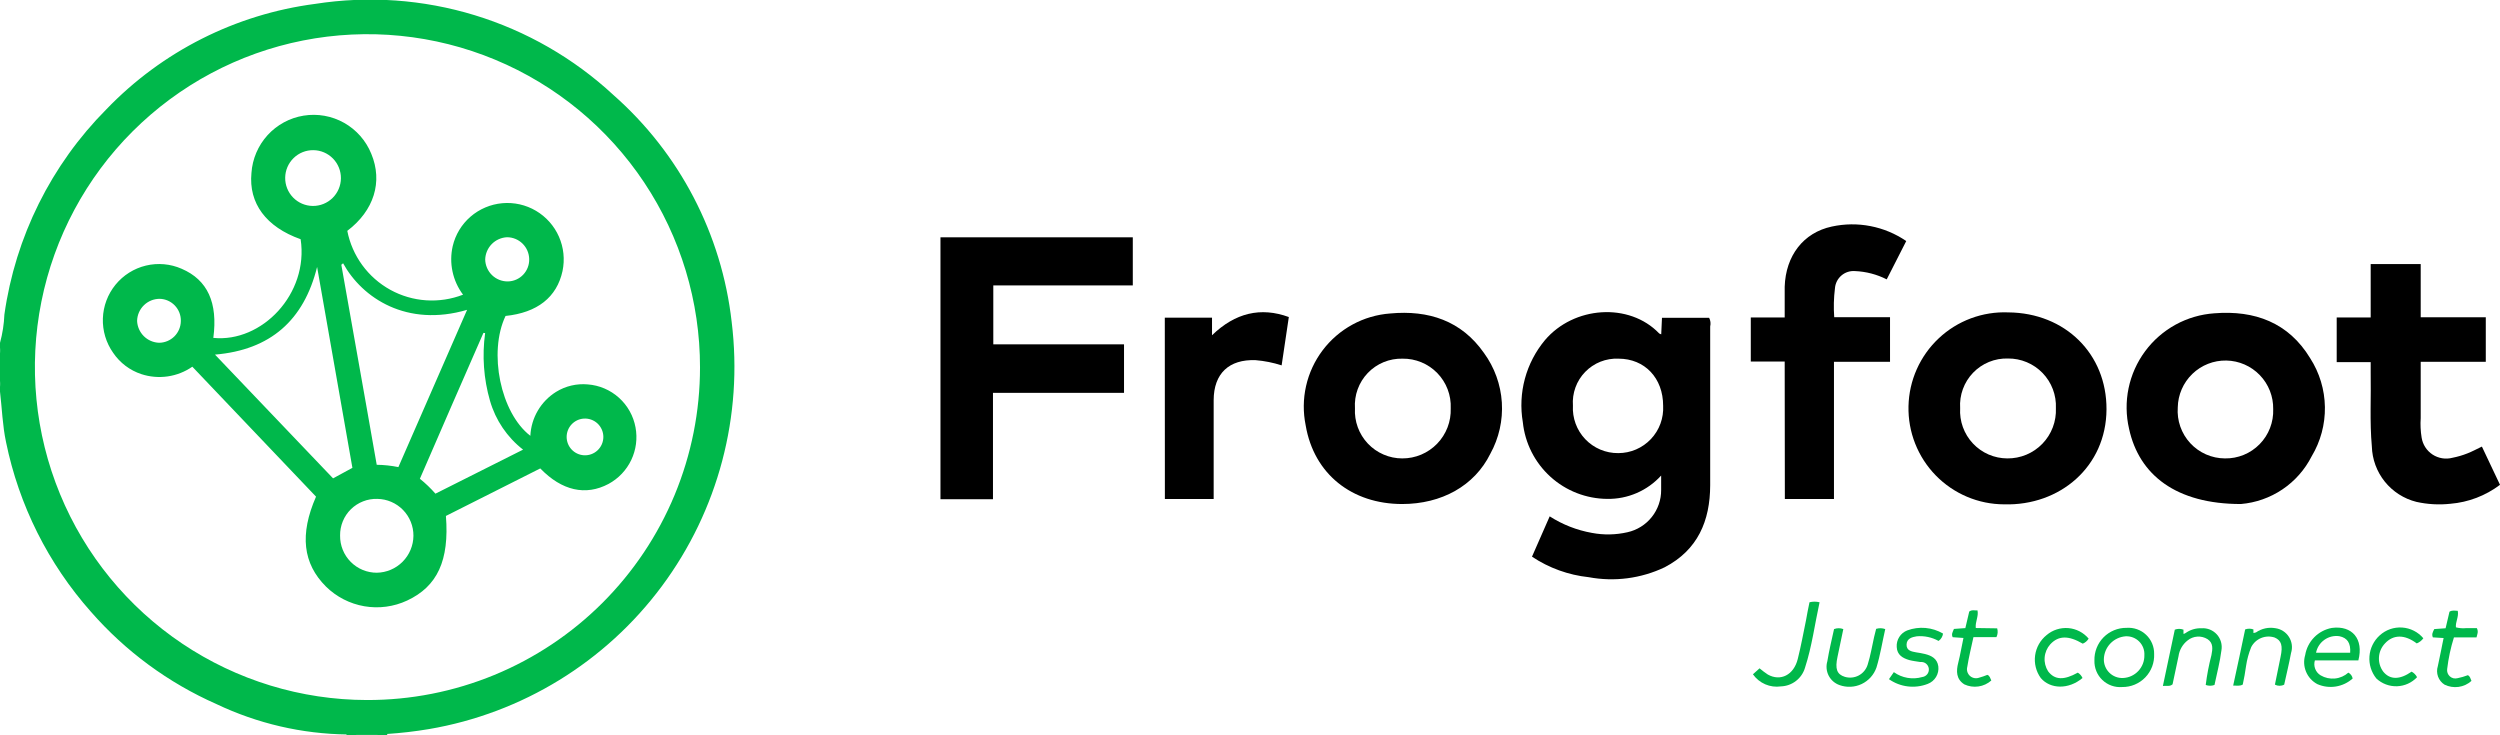<svg width="187" height="55" viewBox="0 0 187 55" fill="none" xmlns="http://www.w3.org/2000/svg">
<g clip-path="url(#clip0_116_8)">
<path d="M0 26.005C0.201 26.968 0.201 27.963 0 28.927L0 26.005Z" fill="#00B84B"/>
<path d="M26.644 54.895H28.24C28.271 54.895 28.283 54.944 28.271 54.969C28.259 54.994 28.271 54.969 28.234 54.969H26.651C26.613 54.969 26.595 54.926 26.607 54.901C26.62 54.876 26.632 54.895 26.644 54.895Z" fill="#00B84B"/>
<path d="M26.645 54.895C26.648 54.93 26.648 54.965 26.645 55H25.921C25.924 54.965 25.924 54.93 25.921 54.895H26.645Z" fill="#00B84B"/>
<path d="M28.234 55C28.231 54.965 28.231 54.93 28.234 54.895H28.963C28.963 54.895 28.963 54.963 28.963 54.994L28.234 55Z" fill="#00B84B"/>
<path d="M84.733 17.751V21.349H74.299V25.757H84.077V29.385H74.274V37.342H70.347V17.751H84.733Z" fill="black"/>
<path d="M133.495 27.045H130.959V23.745H133.495C133.495 22.94 133.495 22.197 133.495 21.448C133.569 19.132 134.886 17.404 137.02 16.946C137.973 16.738 138.958 16.727 139.915 16.914C140.872 17.1 141.781 17.48 142.587 18.03C142.092 18.996 141.616 19.931 141.127 20.897C140.389 20.522 139.579 20.311 138.752 20.277C138.57 20.263 138.386 20.285 138.212 20.341C138.038 20.398 137.877 20.488 137.738 20.608C137.599 20.727 137.485 20.872 137.402 21.035C137.319 21.198 137.269 21.377 137.255 21.559C137.165 22.278 137.146 23.004 137.2 23.726H141.374V27.063H137.181V37.323H133.507L133.495 27.045Z" fill="black"/>
<path d="M187 36.264C185.922 37.079 184.635 37.571 183.289 37.682C182.44 37.774 181.581 37.726 180.747 37.54C179.815 37.307 178.985 36.776 178.383 36.027C177.781 35.278 177.441 34.352 177.414 33.391C177.247 31.534 177.364 29.676 177.327 27.856V27.088H174.785V23.745H177.327V19.751H181.069V23.732H185.937V27.064H181.069C181.069 28.488 181.069 29.881 181.069 31.274C181.036 31.76 181.059 32.248 181.137 32.729C181.177 32.987 181.27 33.233 181.412 33.452C181.553 33.671 181.739 33.858 181.957 34.001C182.175 34.143 182.421 34.238 182.678 34.279C182.935 34.321 183.198 34.307 183.45 34.24C183.826 34.166 184.195 34.059 184.551 33.918C184.91 33.781 185.244 33.596 185.646 33.404C186.091 34.351 186.536 35.292 187 36.264Z" fill="black"/>
<path d="M87.127 23.763H90.659V25.076C92.39 23.4 94.305 22.946 96.404 23.714L95.866 27.33C95.234 27.125 94.58 26.994 93.918 26.94C91.933 26.865 90.788 27.936 90.782 29.93C90.782 32.202 90.782 34.475 90.782 36.741V37.323H87.133L87.127 23.763Z" fill="black"/>
<path d="M165.644 51.235C165.432 51.313 165.2 51.313 164.988 51.235C165.081 50.484 165.224 49.739 165.415 49.006C165.507 48.542 165.563 48.09 165.118 47.805C164.891 47.666 164.626 47.6 164.36 47.618C164.094 47.636 163.84 47.736 163.633 47.904C163.261 48.194 163.016 48.619 162.953 49.087C162.799 49.793 162.65 50.505 162.508 51.186C162.291 51.372 162.093 51.273 161.784 51.31L162.675 47.099C162.884 47.019 163.115 47.019 163.324 47.099V47.415C163.38 47.415 163.436 47.378 163.479 47.353C163.826 47.104 164.246 46.977 164.673 46.994C164.886 46.979 165.101 47.012 165.3 47.092C165.499 47.172 165.677 47.297 165.821 47.456C165.965 47.616 166.07 47.806 166.13 48.012C166.189 48.219 166.2 48.436 166.163 48.647C166.058 49.489 165.829 50.35 165.644 51.235Z" fill="#00B84B"/>
<path d="M167.758 51.205C167.53 51.334 167.332 51.273 167.041 51.285C167.35 49.842 167.66 48.449 167.938 47.081C168.137 47.007 168.357 47.007 168.556 47.081V47.347C168.622 47.34 168.686 47.325 168.748 47.304C169.17 47.011 169.69 46.898 170.195 46.988C170.403 47.016 170.601 47.089 170.778 47.203C170.954 47.316 171.103 47.466 171.215 47.643C171.327 47.82 171.399 48.019 171.426 48.227C171.453 48.435 171.434 48.646 171.37 48.846C171.222 49.638 171.03 50.424 170.857 51.211C170.751 51.268 170.632 51.297 170.511 51.297C170.39 51.297 170.271 51.268 170.164 51.211C170.307 50.517 170.443 49.83 170.585 49.143C170.771 48.288 170.647 47.904 170.146 47.688C169.816 47.578 169.457 47.59 169.135 47.722C168.813 47.854 168.549 48.096 168.389 48.406C168.206 48.858 168.078 49.329 168.006 49.811C167.944 50.282 167.851 50.771 167.758 51.205Z" fill="#00B84B"/>
<path d="M141.294 50.802L141.659 50.276C141.963 50.494 142.312 50.64 142.681 50.703C143.049 50.766 143.427 50.745 143.786 50.641C143.86 50.632 143.931 50.608 143.995 50.571C144.06 50.534 144.116 50.485 144.161 50.427C144.207 50.368 144.24 50.301 144.26 50.229C144.279 50.158 144.284 50.083 144.275 50.01C144.266 49.936 144.242 49.865 144.205 49.801C144.168 49.736 144.119 49.68 144.061 49.634C144.002 49.589 143.935 49.555 143.864 49.536C143.792 49.516 143.718 49.511 143.644 49.52C143.366 49.471 143.081 49.446 142.809 49.372C142.321 49.229 141.9 48.988 141.875 48.394C141.857 48.13 141.924 47.868 142.065 47.645C142.206 47.423 142.415 47.251 142.661 47.155C143.097 46.993 143.563 46.93 144.026 46.971C144.489 47.012 144.938 47.155 145.339 47.391C145.325 47.501 145.288 47.607 145.23 47.702C145.173 47.797 145.096 47.878 145.005 47.942C144.509 47.667 143.943 47.547 143.378 47.595C143.013 47.651 142.624 47.762 142.611 48.214C142.599 48.666 142.982 48.734 143.329 48.796C143.551 48.833 143.774 48.864 143.991 48.92C144.485 49.044 144.906 49.267 144.986 49.842C145.021 50.118 144.961 50.398 144.818 50.636C144.674 50.874 144.455 51.057 144.195 51.155C143.72 51.34 143.206 51.405 142.7 51.343C142.194 51.282 141.711 51.096 141.294 50.802Z" fill="#00B84B"/>
<path d="M137.187 47.056C137.41 46.969 137.657 46.969 137.88 47.056C137.738 47.743 137.596 48.431 137.447 49.124C137.249 50.04 137.398 50.443 137.998 50.629C138.343 50.731 138.715 50.694 139.033 50.525C139.351 50.356 139.59 50.069 139.698 49.725C139.915 49.05 140.026 48.344 140.181 47.657C140.23 47.44 140.286 47.23 140.335 47.038C140.558 46.969 140.797 46.975 141.016 47.056C140.799 48.016 140.645 48.994 140.36 49.929C140.266 50.199 140.119 50.447 139.929 50.659C139.738 50.871 139.507 51.043 139.249 51.166C138.991 51.288 138.712 51.357 138.427 51.37C138.142 51.383 137.857 51.34 137.589 51.242C137.239 51.117 136.95 50.863 136.781 50.531C136.613 50.199 136.579 49.815 136.686 49.458C136.816 48.66 137.008 47.873 137.187 47.056Z" fill="#00B84B"/>
<path d="M185.244 47.675H183.555C183.313 48.446 183.143 49.238 183.048 50.041C183.033 50.143 183.043 50.247 183.079 50.344C183.114 50.441 183.174 50.528 183.251 50.596C183.328 50.665 183.422 50.712 183.522 50.736C183.623 50.758 183.728 50.756 183.827 50.728C184.089 50.675 184.345 50.6 184.594 50.505C184.767 50.585 184.792 50.771 184.866 50.932C184.596 51.175 184.26 51.331 183.901 51.38C183.542 51.43 183.176 51.371 182.85 51.211C182.626 51.069 182.455 50.856 182.364 50.606C182.274 50.356 182.268 50.083 182.349 49.83C182.43 49.434 182.516 49.038 182.597 48.641C182.658 48.35 182.714 48.022 182.782 47.725L181.978 47.675C181.873 47.44 181.978 47.267 182.083 47.056L182.931 46.994L183.221 45.756C183.438 45.62 183.636 45.688 183.84 45.688C183.933 46.14 183.654 46.53 183.704 46.926C183.962 46.993 184.23 47.012 184.495 46.982C184.755 46.982 185.015 46.982 185.268 46.982C185.405 47.261 185.299 47.434 185.244 47.675Z" fill="#00B84B"/>
<path d="M149.389 47C149.454 47.218 149.434 47.453 149.334 47.657H147.614C147.447 48.431 147.268 49.149 147.151 49.886C147.119 50.005 147.121 50.13 147.156 50.249C147.191 50.367 147.258 50.473 147.349 50.556C147.44 50.639 147.552 50.696 147.673 50.719C147.794 50.743 147.919 50.733 148.035 50.691C148.245 50.634 148.452 50.563 148.653 50.48C148.845 50.548 148.87 50.746 148.95 50.901C148.679 51.141 148.344 51.297 147.986 51.348C147.627 51.4 147.262 51.346 146.934 51.192C146.316 50.802 146.316 50.201 146.476 49.576C146.637 48.951 146.73 48.338 146.866 47.719L146.062 47.663C145.945 47.44 146.062 47.273 146.155 47.044L147.008 46.982L147.299 45.743C147.503 45.589 147.701 45.675 147.917 45.657C148.01 46.115 147.738 46.505 147.788 46.976L149.389 47Z" fill="#00B84B"/>
<path d="M135.35 45.05C135.597 44.988 135.856 44.988 136.104 45.05C135.745 46.685 135.535 48.35 135.016 49.941C134.901 50.335 134.666 50.682 134.342 50.933C134.019 51.184 133.625 51.327 133.216 51.341C132.817 51.399 132.41 51.346 132.04 51.186C131.669 51.026 131.351 50.767 131.119 50.437L131.614 49.991C131.811 50.157 132.018 50.312 132.232 50.455C133.179 50.988 134.174 50.492 134.471 49.297C134.713 48.338 134.892 47.359 135.09 46.394C135.164 45.96 135.251 45.521 135.35 45.05Z" fill="#00B84B"/>
<path d="M155.772 50.715C154.733 51.588 153.366 51.557 152.649 50.715C152.296 50.226 152.145 49.619 152.227 49.021C152.309 48.423 152.617 47.879 153.088 47.502C153.311 47.312 153.57 47.169 153.849 47.08C154.128 46.991 154.422 46.958 154.714 46.982C155.006 47.007 155.29 47.089 155.55 47.224C155.81 47.359 156.041 47.544 156.23 47.768C156.129 47.939 155.974 48.072 155.791 48.146C154.733 47.527 153.978 47.527 153.36 48.195C153.116 48.468 152.969 48.813 152.94 49.177C152.91 49.542 153.002 49.906 153.199 50.214C153.7 50.87 154.374 50.895 155.42 50.313C155.576 50.407 155.699 50.548 155.772 50.715Z" fill="#00B84B"/>
<path d="M181.266 47.743C181.141 47.916 180.97 48.049 180.772 48.127C179.869 47.446 179.021 47.452 178.397 48.127C178.13 48.407 177.97 48.773 177.947 49.159C177.923 49.546 178.036 49.928 178.267 50.239C178.768 50.858 179.504 50.858 180.388 50.239C180.563 50.332 180.706 50.477 180.796 50.654C180.405 51.069 179.866 51.313 179.295 51.332C178.725 51.35 178.171 51.142 177.753 50.753C177.375 50.285 177.189 49.69 177.235 49.09C177.281 48.49 177.555 47.931 178.001 47.527C178.227 47.321 178.492 47.162 178.78 47.061C179.069 46.96 179.375 46.919 179.68 46.939C179.985 46.959 180.282 47.041 180.555 47.179C180.828 47.317 181.07 47.509 181.266 47.743Z" fill="#00B84B"/>
<path d="M54.73 24.085C53.99 17.52 50.835 11.465 45.88 7.102C42.915 4.355 39.368 2.316 35.505 1.136C31.642 -0.043 27.561 -0.332 23.571 0.291C17.627 1.067 12.124 3.845 7.966 8.167C3.829 12.327 1.149 17.716 0.328 23.528C0.299 24.244 0.189 24.954 0 25.646L0 26.005C0.105 26.976 0.105 27.956 0 28.927L0 29.292C0.148 30.531 0.186 31.819 0.451 33.069C1.417 37.786 3.608 42.164 6.803 45.762C9.392 48.722 12.596 51.078 16.192 52.666C19.252 54.121 22.589 54.897 25.977 54.938H28.197C28.449 54.953 28.702 54.941 28.951 54.901C30.002 54.832 31.049 54.71 32.087 54.536C39.049 53.349 45.287 49.523 49.503 43.852C53.72 38.181 55.592 31.102 54.73 24.085ZM27.442 52.362C22.523 52.354 17.717 50.885 13.631 48.143C9.546 45.4 6.364 41.506 4.489 36.954C2.613 32.401 2.128 27.394 3.095 22.566C4.062 17.737 6.437 13.304 9.92 9.827C13.403 6.35 17.838 3.984 22.664 3.029C27.49 2.075 32.49 2.574 37.032 4.464C41.575 6.354 45.456 9.55 48.184 13.647C50.912 17.745 52.366 22.56 52.361 27.485C52.361 30.757 51.716 33.998 50.463 37.021C49.21 40.043 47.373 42.789 45.059 45.1C42.744 47.411 39.996 49.242 36.973 50.488C33.95 51.734 30.712 52.371 27.442 52.362Z" fill="#00B84B"/>
<path d="M127.842 23.77H124.316L124.26 25.008C124.168 24.971 124.131 24.965 124.106 24.94C121.861 22.599 117.717 22.896 115.558 25.447C114.857 26.289 114.346 27.273 114.061 28.331C113.776 29.389 113.723 30.497 113.907 31.577C114.069 33.146 114.803 34.599 115.97 35.658C117.136 36.718 118.653 37.308 120.228 37.317C120.984 37.328 121.735 37.179 122.429 36.878C123.123 36.577 123.745 36.131 124.254 35.571C124.254 36.017 124.254 36.332 124.254 36.648C124.259 37.385 124.011 38.101 123.551 38.677C123.092 39.253 122.45 39.653 121.731 39.812C120.859 40.011 119.956 40.028 119.078 39.861C117.953 39.661 116.879 39.241 115.917 38.623C115.472 39.639 115.045 40.617 114.593 41.639C115.863 42.486 117.319 43.012 118.836 43.174C120.762 43.533 122.751 43.273 124.52 42.431C126.994 41.137 127.916 38.964 127.922 36.295C127.922 32.337 127.922 28.378 127.922 24.42C127.974 24.2 127.946 23.969 127.842 23.77ZM121.038 33.893C120.578 33.897 120.123 33.806 119.699 33.627C119.276 33.448 118.894 33.183 118.577 32.85C118.26 32.517 118.014 32.122 117.856 31.69C117.697 31.258 117.629 30.798 117.655 30.339C117.621 29.878 117.686 29.415 117.844 28.98C118.002 28.545 118.25 28.149 118.572 27.818C118.894 27.486 119.282 27.226 119.711 27.056C120.141 26.885 120.601 26.808 121.063 26.828C123.03 26.828 124.403 28.283 124.403 30.351C124.427 30.807 124.358 31.263 124.201 31.692C124.044 32.12 123.801 32.512 123.487 32.843C123.173 33.175 122.795 33.438 122.377 33.619C121.958 33.799 121.507 33.893 121.051 33.893H121.038Z" fill="black"/>
<path d="M47.537 31.967C47.38 31.112 46.945 30.334 46.299 29.752C45.654 29.171 44.834 28.82 43.969 28.754C43.135 28.677 42.299 28.875 41.587 29.317C41.026 29.668 40.559 30.15 40.225 30.722C39.891 31.293 39.701 31.937 39.67 32.599C37.437 30.884 36.516 26.358 37.815 23.633C40.196 23.386 41.649 22.234 42.076 20.277C42.258 19.413 42.165 18.513 41.809 17.704C41.453 16.895 40.853 16.219 40.093 15.769C39.333 15.32 38.451 15.121 37.572 15.2C36.693 15.279 35.86 15.632 35.192 16.21C34.528 16.785 34.062 17.557 33.862 18.414C33.72 19.038 33.715 19.687 33.849 20.313C33.982 20.94 34.251 21.53 34.636 22.042C33.757 22.383 32.815 22.526 31.874 22.463C30.934 22.4 30.019 22.132 29.194 21.677C28.369 21.222 27.653 20.591 27.097 19.83C26.541 19.068 26.159 18.194 25.977 17.268C27.974 15.758 28.649 13.597 27.77 11.498C27.374 10.521 26.658 9.707 25.74 9.189C24.822 8.672 23.756 8.481 22.716 8.649C21.676 8.816 20.723 9.332 20.013 10.111C19.304 10.891 18.879 11.888 18.808 12.94C18.592 15.207 19.903 16.977 22.488 17.894C23.107 21.986 19.582 25.639 15.957 25.274C16.304 22.643 15.53 20.94 13.588 20.104C12.746 19.734 11.806 19.651 10.912 19.866C10.018 20.082 9.219 20.586 8.638 21.299C8.057 22.013 7.726 22.898 7.695 23.818C7.664 24.739 7.935 25.644 8.467 26.395C8.975 27.144 9.717 27.704 10.576 27.986C11.211 28.194 11.886 28.251 12.547 28.155C13.208 28.058 13.837 27.81 14.386 27.429L23.639 37.15C22.402 39.973 22.655 42.152 24.381 43.874C25.166 44.647 26.169 45.161 27.254 45.348C28.34 45.535 29.456 45.386 30.455 44.92C32.718 43.861 33.615 41.923 33.355 38.592L40.412 35.038C42.027 36.71 43.814 37.106 45.521 36.196C46.261 35.795 46.854 35.17 47.217 34.41C47.579 33.65 47.691 32.795 47.537 31.967ZM11.9 25.639C11.471 25.624 11.063 25.448 10.758 25.145C10.453 24.841 10.273 24.434 10.255 24.005C10.264 23.563 10.447 23.142 10.762 22.834C11.078 22.524 11.502 22.352 11.943 22.352C12.156 22.357 12.366 22.403 12.561 22.489C12.755 22.575 12.931 22.699 13.078 22.853C13.225 23.007 13.341 23.189 13.418 23.387C13.495 23.586 13.532 23.798 13.527 24.011C13.523 24.442 13.351 24.854 13.047 25.159C12.742 25.463 12.33 25.636 11.9 25.639ZM37.932 17.745C38.364 17.748 38.778 17.919 39.086 18.222C39.394 18.524 39.572 18.935 39.584 19.367C39.591 19.584 39.555 19.799 39.478 20.002C39.401 20.204 39.285 20.389 39.136 20.546C38.987 20.703 38.808 20.828 38.61 20.915C38.411 21.002 38.198 21.048 37.982 21.051C37.541 21.055 37.117 20.884 36.801 20.578C36.486 20.27 36.303 19.851 36.293 19.411C36.305 18.977 36.481 18.564 36.785 18.255C37.089 17.946 37.499 17.764 37.932 17.745ZM25.661 19.689C27.102 22.314 30.448 24.494 34.939 23.175L29.799 34.939C29.266 34.831 28.723 34.773 28.179 34.766C27.937 33.385 27.702 32.054 27.467 30.723L25.532 19.813C25.494 19.683 25.55 19.652 25.661 19.689ZM21.332 13.293C21.338 12.74 21.564 12.212 21.96 11.825C22.355 11.438 22.888 11.225 23.441 11.232C23.994 11.238 24.521 11.464 24.908 11.86C25.294 12.256 25.507 12.79 25.501 13.343C25.494 13.896 25.268 14.424 24.873 14.811C24.477 15.198 23.944 15.411 23.392 15.405C22.839 15.398 22.311 15.172 21.925 14.776C21.539 14.38 21.325 13.847 21.332 13.293ZM16.081 26.525C20.231 26.172 22.73 23.955 23.719 19.968C24.602 24.979 25.482 29.988 26.36 34.995L24.913 35.781L16.081 26.525ZM28.203 42.84C27.838 42.843 27.476 42.773 27.139 42.635C26.801 42.496 26.494 42.291 26.237 42.032C25.979 41.773 25.776 41.465 25.639 41.127C25.502 40.788 25.434 40.425 25.439 40.06C25.433 39.694 25.503 39.331 25.642 38.992C25.78 38.654 25.986 38.347 26.247 38.091C26.508 37.834 26.818 37.634 27.159 37.501C27.499 37.367 27.863 37.305 28.228 37.317C28.951 37.328 29.639 37.625 30.144 38.142C30.649 38.659 30.93 39.355 30.925 40.078C30.918 40.806 30.627 41.503 30.114 42.019C29.601 42.535 28.906 42.83 28.179 42.84H28.203ZM32.57 36.927C32.216 36.522 31.827 36.148 31.407 35.812C32.986 32.163 34.568 28.533 36.151 24.921C36.194 24.865 36.237 24.859 36.287 24.921C36.055 26.614 36.179 28.337 36.652 29.98C37.07 31.429 37.936 32.708 39.126 33.633L32.57 36.927ZM43.666 34.054C43.318 34.03 42.993 33.876 42.755 33.621C42.517 33.367 42.385 33.031 42.385 32.682C42.385 32.334 42.517 31.998 42.755 31.744C42.993 31.489 43.318 31.334 43.666 31.311C43.853 31.298 44.041 31.324 44.219 31.388C44.396 31.451 44.558 31.55 44.696 31.678C44.833 31.807 44.942 31.962 45.017 32.135C45.092 32.308 45.131 32.494 45.131 32.682C45.131 32.871 45.092 33.057 45.017 33.23C44.942 33.402 44.833 33.558 44.696 33.686C44.558 33.815 44.396 33.914 44.219 33.977C44.041 34.04 43.853 34.066 43.666 34.054Z" fill="#00B84B"/>
<path d="M172.799 26.791C171.185 24.129 168.649 23.194 165.637 23.435C164.619 23.505 163.628 23.794 162.732 24.285C161.837 24.776 161.059 25.456 160.452 26.277C159.845 27.099 159.423 28.042 159.216 29.043C159.01 30.044 159.023 31.077 159.254 32.072C160.003 35.533 162.78 37.701 167.616 37.701C168.729 37.607 169.8 37.231 170.727 36.606C171.653 35.982 172.405 35.131 172.911 34.134C173.579 33.022 173.923 31.745 173.903 30.447C173.884 29.149 173.501 27.882 172.799 26.791ZM166.423 34.289C165.936 34.287 165.455 34.185 165.009 33.989C164.563 33.792 164.163 33.507 163.832 33.149C163.501 32.791 163.248 32.369 163.087 31.909C162.926 31.449 162.862 30.961 162.897 30.475C162.914 29.527 163.307 28.626 163.988 27.968C164.67 27.31 165.584 26.95 166.531 26.968C167.477 26.985 168.378 27.378 169.035 28.06C169.692 28.742 170.052 29.657 170.035 30.605C170.052 31.088 169.972 31.569 169.797 32.02C169.623 32.47 169.359 32.88 169.02 33.225C168.682 33.57 168.278 33.842 167.831 34.025C167.384 34.208 166.905 34.298 166.423 34.289Z" fill="black"/>
<path d="M150.225 23.367C149.272 23.327 148.32 23.479 147.426 23.811C146.532 24.144 145.713 24.652 145.018 25.306C144.322 25.959 143.764 26.745 143.375 27.617C142.987 28.489 142.776 29.43 142.755 30.385C142.734 31.34 142.903 32.289 143.253 33.178C143.603 34.066 144.126 34.876 144.792 35.559C145.459 36.243 146.254 36.786 147.133 37.158C148.011 37.53 148.955 37.723 149.909 37.725C154.072 37.843 157.548 34.914 157.566 30.617C157.585 26.469 154.474 23.404 150.225 23.367ZM150.144 34.289C149.662 34.287 149.186 34.187 148.743 33.995C148.301 33.802 147.903 33.522 147.573 33.17C147.243 32.818 146.988 32.403 146.824 31.949C146.66 31.495 146.59 31.012 146.619 30.531C146.587 30.046 146.656 29.56 146.823 29.104C146.989 28.648 147.249 28.232 147.586 27.882C147.922 27.532 148.328 27.256 148.777 27.073C149.226 26.889 149.709 26.802 150.194 26.816C150.677 26.811 151.155 26.905 151.601 27.092C152.046 27.278 152.449 27.554 152.785 27.901C153.121 28.249 153.382 28.661 153.553 29.113C153.725 29.566 153.802 30.048 153.781 30.531C153.802 31.02 153.723 31.508 153.549 31.966C153.376 32.424 153.111 32.841 152.77 33.193C152.43 33.545 152.021 33.823 151.57 34.012C151.119 34.2 150.633 34.294 150.144 34.289Z" fill="black"/>
<path d="M111 26.401C109.311 23.986 106.85 23.181 103.986 23.448C102.997 23.521 102.034 23.804 101.163 24.279C100.292 24.754 99.532 25.409 98.934 26.201C98.335 26.994 97.913 27.904 97.694 28.873C97.475 29.842 97.466 30.846 97.665 31.819C98.284 35.465 101.129 37.701 104.883 37.701C107.827 37.701 110.289 36.345 111.476 33.942C112.123 32.771 112.422 31.438 112.338 30.102C112.253 28.766 111.789 27.482 111 26.401ZM104.889 34.289C104.407 34.289 103.93 34.191 103.488 33.999C103.045 33.809 102.646 33.529 102.315 33.179C101.984 32.828 101.727 32.413 101.562 31.96C101.396 31.507 101.325 31.025 101.351 30.543C101.319 30.06 101.387 29.575 101.552 29.12C101.717 28.665 101.975 28.249 102.31 27.899C102.645 27.549 103.048 27.274 103.496 27.089C103.943 26.905 104.424 26.816 104.908 26.828C105.392 26.821 105.873 26.913 106.321 27.099C106.768 27.284 107.174 27.559 107.511 27.907C107.849 28.255 108.112 28.668 108.284 29.121C108.457 29.575 108.535 30.059 108.514 30.543C108.531 31.03 108.45 31.515 108.276 31.97C108.101 32.424 107.837 32.839 107.498 33.189C107.16 33.539 106.754 33.816 106.306 34.006C105.858 34.195 105.376 34.291 104.889 34.289Z" fill="black"/>
<path d="M176.406 49.397C176.82 47.793 175.942 46.765 174.42 46.969C173.921 47.062 173.462 47.305 173.106 47.667C172.749 48.03 172.513 48.493 172.429 48.994C172.304 49.407 172.327 49.849 172.493 50.247C172.659 50.645 172.958 50.972 173.338 51.173C173.772 51.364 174.252 51.426 174.72 51.351C175.188 51.276 175.625 51.069 175.979 50.752C175.962 50.66 175.925 50.572 175.869 50.495C175.813 50.419 175.741 50.357 175.657 50.313C175.378 50.562 175.027 50.716 174.655 50.752C174.282 50.789 173.908 50.707 173.585 50.517C173.399 50.405 173.255 50.234 173.177 50.031C173.098 49.828 173.09 49.605 173.153 49.397H176.406ZM174.989 47.589C175.577 47.712 175.843 48.096 175.793 48.827H173.239C173.316 48.435 173.541 48.087 173.867 47.857C174.192 47.626 174.595 47.53 174.989 47.589Z" fill="#00B84B"/>
<path d="M159.063 46.963C158.744 46.96 158.427 47.021 158.132 47.143C157.837 47.265 157.569 47.445 157.345 47.672C157.121 47.9 156.945 48.171 156.828 48.468C156.711 48.765 156.655 49.083 156.663 49.403C156.654 49.674 156.702 49.945 156.804 50.197C156.906 50.448 157.061 50.676 157.257 50.863C157.453 51.051 157.687 51.195 157.943 51.286C158.199 51.377 158.471 51.412 158.741 51.39C159.063 51.394 159.383 51.332 159.68 51.208C159.977 51.083 160.245 50.9 160.469 50.668C160.693 50.436 160.866 50.16 160.98 49.859C161.093 49.557 161.144 49.236 161.129 48.914C161.134 48.646 161.083 48.38 160.979 48.133C160.876 47.887 160.722 47.664 160.527 47.481C160.333 47.297 160.102 47.156 159.85 47.067C159.598 46.978 159.33 46.943 159.063 46.963ZM158.797 50.715C158.61 50.722 158.423 50.691 158.248 50.623C158.073 50.555 157.914 50.452 157.781 50.32C157.647 50.189 157.541 50.031 157.471 49.858C157.4 49.684 157.365 49.498 157.368 49.31C157.378 48.872 157.551 48.453 157.853 48.136C158.155 47.819 158.564 47.626 159.001 47.595C159.188 47.586 159.375 47.616 159.549 47.684C159.724 47.752 159.882 47.856 160.014 47.989C160.146 48.122 160.248 48.282 160.315 48.457C160.381 48.632 160.41 48.819 160.399 49.007C160.409 49.445 160.247 49.869 159.947 50.189C159.648 50.509 159.235 50.698 158.797 50.715Z" fill="#00B84B"/>
<path d="M25.661 19.689L25.532 19.807C25.483 19.757 25.45 19.695 25.436 19.627C25.421 19.559 25.427 19.488 25.451 19.423C25.612 19.442 25.631 19.572 25.661 19.689Z" fill="#00B84B"/>
<path d="M36.286 24.909H36.15L36.293 24.506C36.429 24.667 36.422 24.766 36.286 24.909Z" fill="#00B84B"/>
</g>
<defs>
<clipPath id="clip0_116_8">
<rect width="187" height="55" fill="white"/>
</clipPath>
</defs>
</svg>
